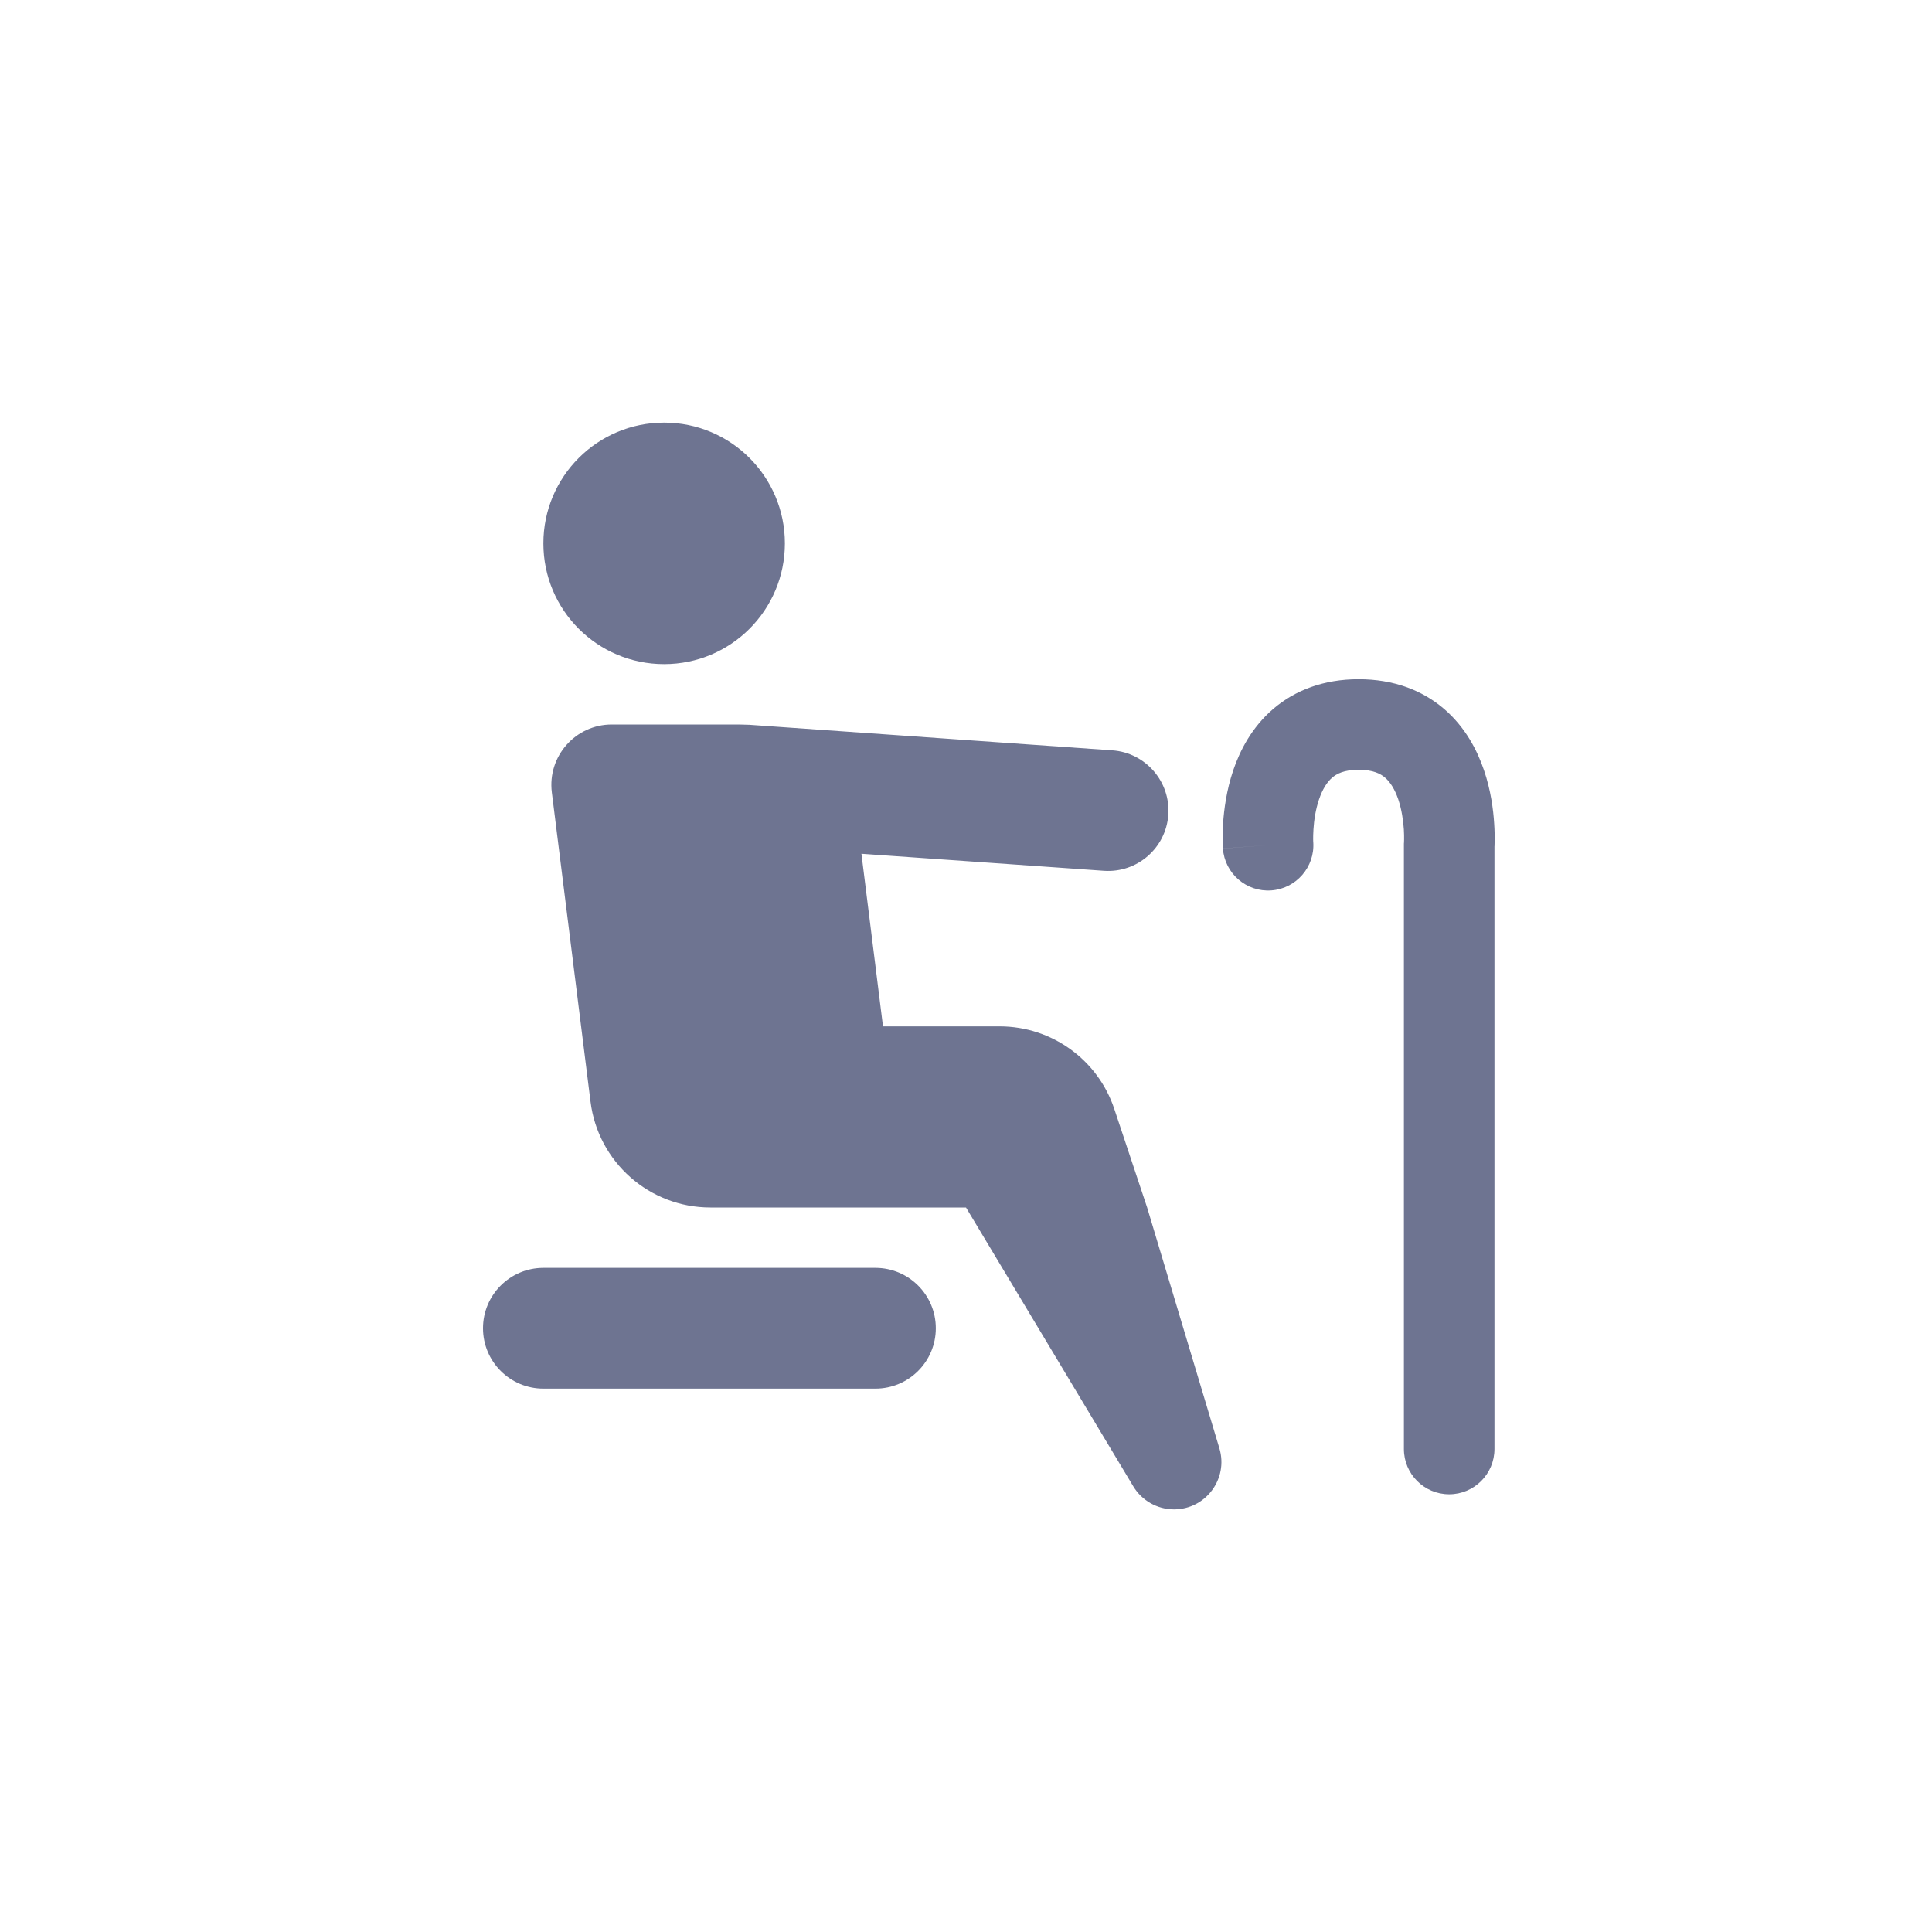 <svg width="32" height="32" viewBox="0 0 32 32" fill="none" xmlns="http://www.w3.org/2000/svg">
<path fill-rule="evenodd" clip-rule="evenodd" d="M13 9C13 10.105 12.105 11 11 11C9.895 11 9 10.105 9 9C9 7.895 9.895 7 11 7C12.105 7 13 7.895 13 9ZM9.14 13.124C9.066 12.527 9.531 12 10.133 12H12.234C12.271 12 12.308 12.001 12.344 12.003C12.367 12.003 12.391 12.004 12.414 12.005L18.423 12.428C18.974 12.467 19.389 12.945 19.351 13.496C19.312 14.047 18.834 14.462 18.283 14.423L14.268 14.141L14.625 17H16.558C17.419 17 18.184 17.551 18.456 18.367L19 20L20.197 23.989C20.348 24.493 19.971 25 19.445 25C19.169 25 18.913 24.855 18.771 24.619L16 20H15H12H11.766C10.757 20 9.906 19.249 9.781 18.248L9.14 13.124ZM9 21C8.448 21 8 21.448 8 22C8 22.552 8.448 23 9 23H14.5C15.052 23 15.5 22.552 15.5 22C15.5 21.448 15.052 21 14.5 21H9ZM22.503 11.25C21.927 11.25 21.45 11.431 21.086 11.744C20.735 12.046 20.538 12.428 20.426 12.759C20.314 13.091 20.273 13.411 20.258 13.639C20.25 13.755 20.249 13.853 20.25 13.924C20.251 13.96 20.252 13.989 20.253 14.011L20.254 14.038L20.255 14.048L20.255 14.051L20.255 14.053L20.255 14.053C20.255 14.054 20.255 14.054 21.003 14L20.255 14.054C20.285 14.467 20.644 14.778 21.057 14.748C21.469 14.718 21.779 14.361 21.752 13.95L21.751 13.944C21.751 13.937 21.75 13.923 21.75 13.904C21.75 13.866 21.75 13.807 21.755 13.736C21.764 13.589 21.79 13.409 21.847 13.241C21.904 13.072 21.98 12.954 22.064 12.881C22.136 12.819 22.258 12.75 22.503 12.75C22.749 12.75 22.871 12.819 22.942 12.881C23.027 12.954 23.102 13.072 23.16 13.241C23.216 13.409 23.242 13.589 23.252 13.736C23.256 13.807 23.257 13.866 23.256 13.904C23.256 13.923 23.256 13.937 23.255 13.944L23.255 13.949L23.255 13.949L23.253 13.973V14V24C23.253 24.414 23.589 24.75 24.003 24.75C24.417 24.75 24.753 24.414 24.753 24V14.02L24.754 14.011C24.755 13.989 24.756 13.96 24.756 13.924C24.757 13.853 24.756 13.755 24.748 13.639C24.734 13.411 24.693 13.091 24.58 12.759C24.468 12.428 24.271 12.046 23.921 11.744C23.557 11.431 23.08 11.25 22.503 11.25Z" fill="#6E7491"/>
</svg>
